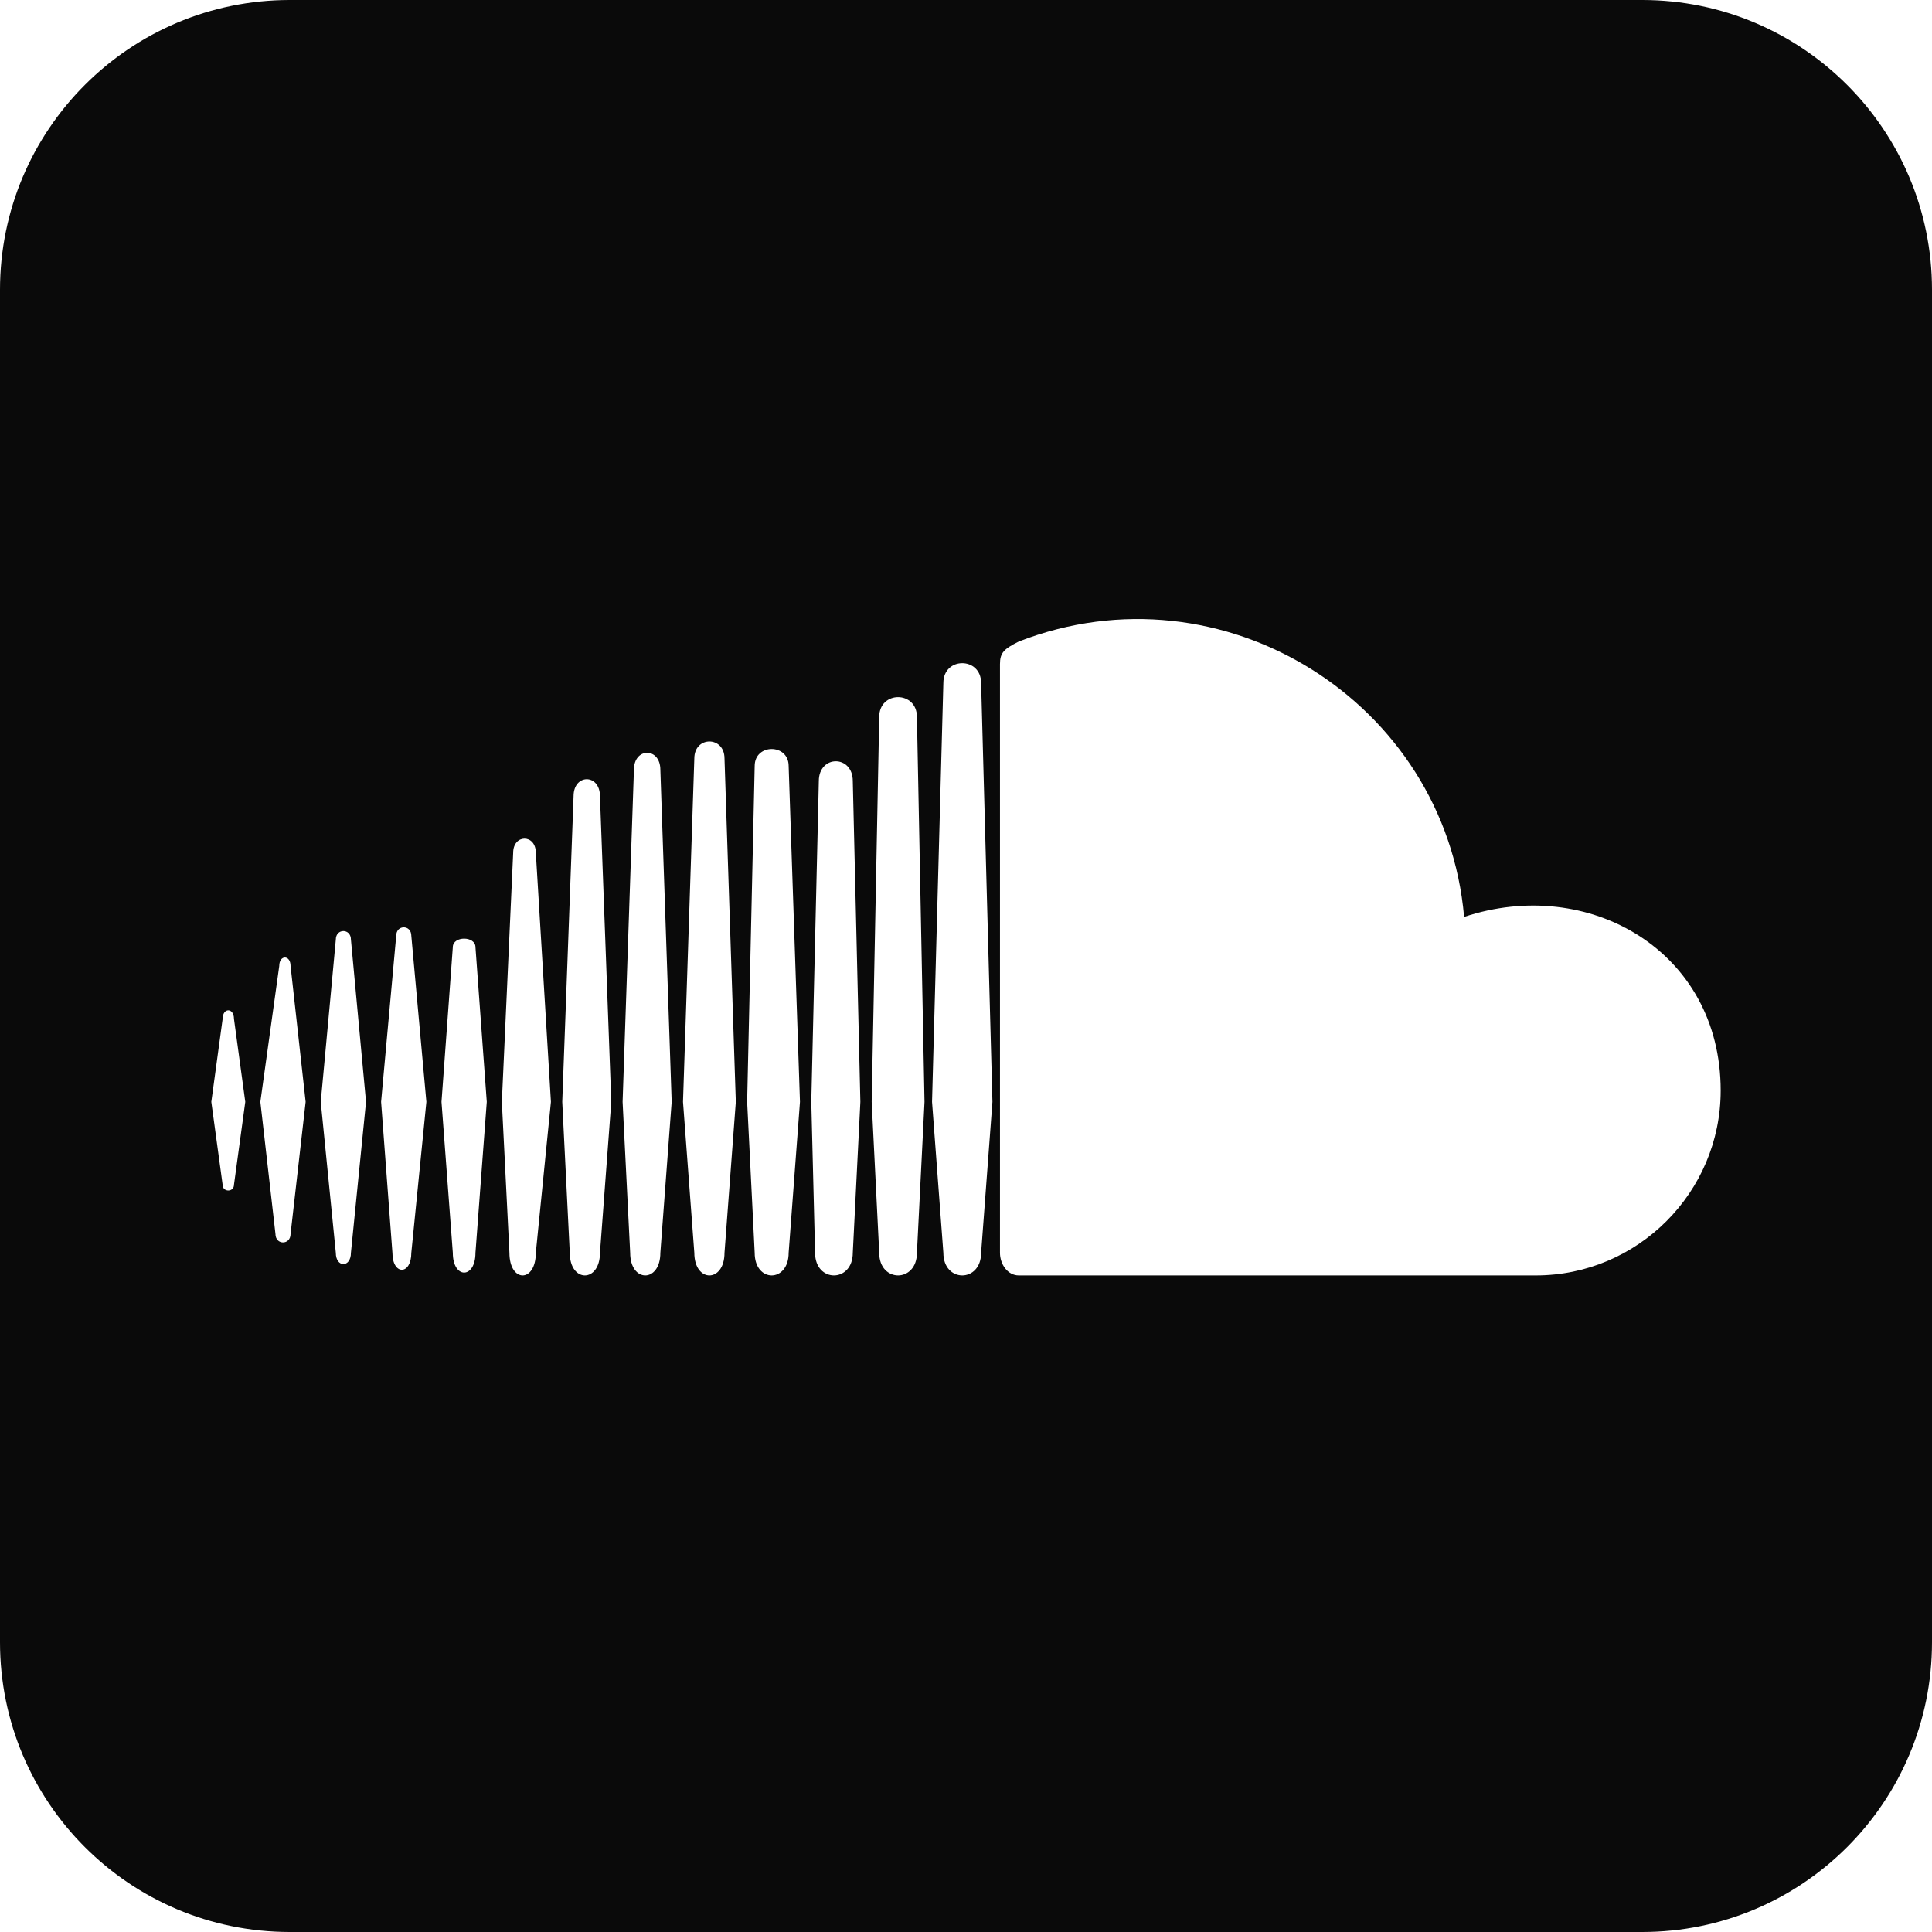 <svg width="50" height="50" viewBox="0 0 50 50" fill="none" xmlns="http://www.w3.org/2000/svg">
<path fill-rule="evenodd" clip-rule="evenodd" d="M7.5 0H42.5C46.642 0 50 3.358 50 7.5V42.5C50 46.642 46.642 50 42.5 50H7.5C3.358 50 0 46.642 0 42.5V7.5C0 3.358 3.358 0 7.5 0ZM5.469 28.516L5.762 26.367C5.762 26.074 6.055 26.074 6.055 26.367L6.348 28.516L6.055 30.664C6.055 30.859 5.762 30.859 5.762 30.664L5.469 28.516ZM7.227 25C7.227 24.707 7.52 24.707 7.52 25L7.91 28.516L7.52 31.934C7.52 32.227 7.129 32.227 7.129 31.934L6.738 28.516L7.227 25ZM12.988 28.516L13.281 22.07C13.281 21.582 13.867 21.582 13.867 22.07L14.258 28.516L13.867 32.422C13.867 33.203 13.184 33.203 13.184 32.422L12.988 28.516ZM9.863 28.516L10.254 24.219C10.254 23.926 10.645 23.926 10.645 24.219L11.035 28.516L10.645 32.422C10.645 33.008 10.156 33.008 10.156 32.422L9.863 28.516ZM17.383 28.516L17.09 32.422C17.09 33.203 16.309 33.203 16.309 32.422L16.113 28.516L16.406 19.922C16.406 19.336 17.09 19.336 17.09 19.922L17.383 28.516ZM23.926 28.516L23.73 32.422C23.73 33.203 22.754 33.203 22.754 32.422L22.559 28.516L22.754 18.555C22.754 17.871 23.73 17.871 23.73 18.555L23.926 28.516ZM20.703 28.516L20.41 32.422C20.41 33.203 19.531 33.203 19.531 32.422L19.336 28.516L19.531 19.824C19.531 19.238 20.41 19.238 20.41 19.824L20.703 28.516ZM12.598 28.516L12.305 32.422C12.305 33.105 11.719 33.105 11.719 32.422L11.426 28.516L11.719 24.512C11.719 24.219 12.305 24.219 12.305 24.512L12.598 28.516ZM9.473 28.516L9.082 32.422C9.082 32.812 8.691 32.812 8.691 32.422L8.301 28.516L8.691 24.316C8.691 24.023 9.082 24.023 9.082 24.316L9.473 28.516ZM20.996 28.516L21.191 20.215C21.191 19.531 22.07 19.531 22.07 20.215L22.266 28.516L22.07 32.422C22.07 33.203 21.094 33.203 21.094 32.422L20.996 28.516ZM15.82 28.516L15.527 32.422C15.527 33.203 14.746 33.203 14.746 32.422L14.551 28.516L14.844 20.605C14.844 20.02 15.527 20.02 15.527 20.605L15.82 28.516ZM19.043 28.516L18.75 32.422C18.75 33.203 17.969 33.203 17.969 32.422L17.676 28.516L17.969 19.629C17.969 19.043 18.75 19.043 18.75 19.629L19.043 28.516ZM26.367 16.602C31.641 14.551 37.402 18.164 37.891 23.73C41.113 22.656 44.531 24.609 44.531 28.223C44.531 30.859 42.383 33.008 39.746 33.008H26.367C26.074 33.008 25.879 32.715 25.879 32.422V17.188C25.879 16.895 25.977 16.797 26.367 16.602ZM24.121 28.516L24.414 17.676C24.414 16.992 25.391 16.992 25.391 17.676L25.684 28.516L25.391 32.422C25.391 33.203 24.414 33.203 24.414 32.422L24.121 28.516Z" fill="#0A0A0A"/>
</svg>
